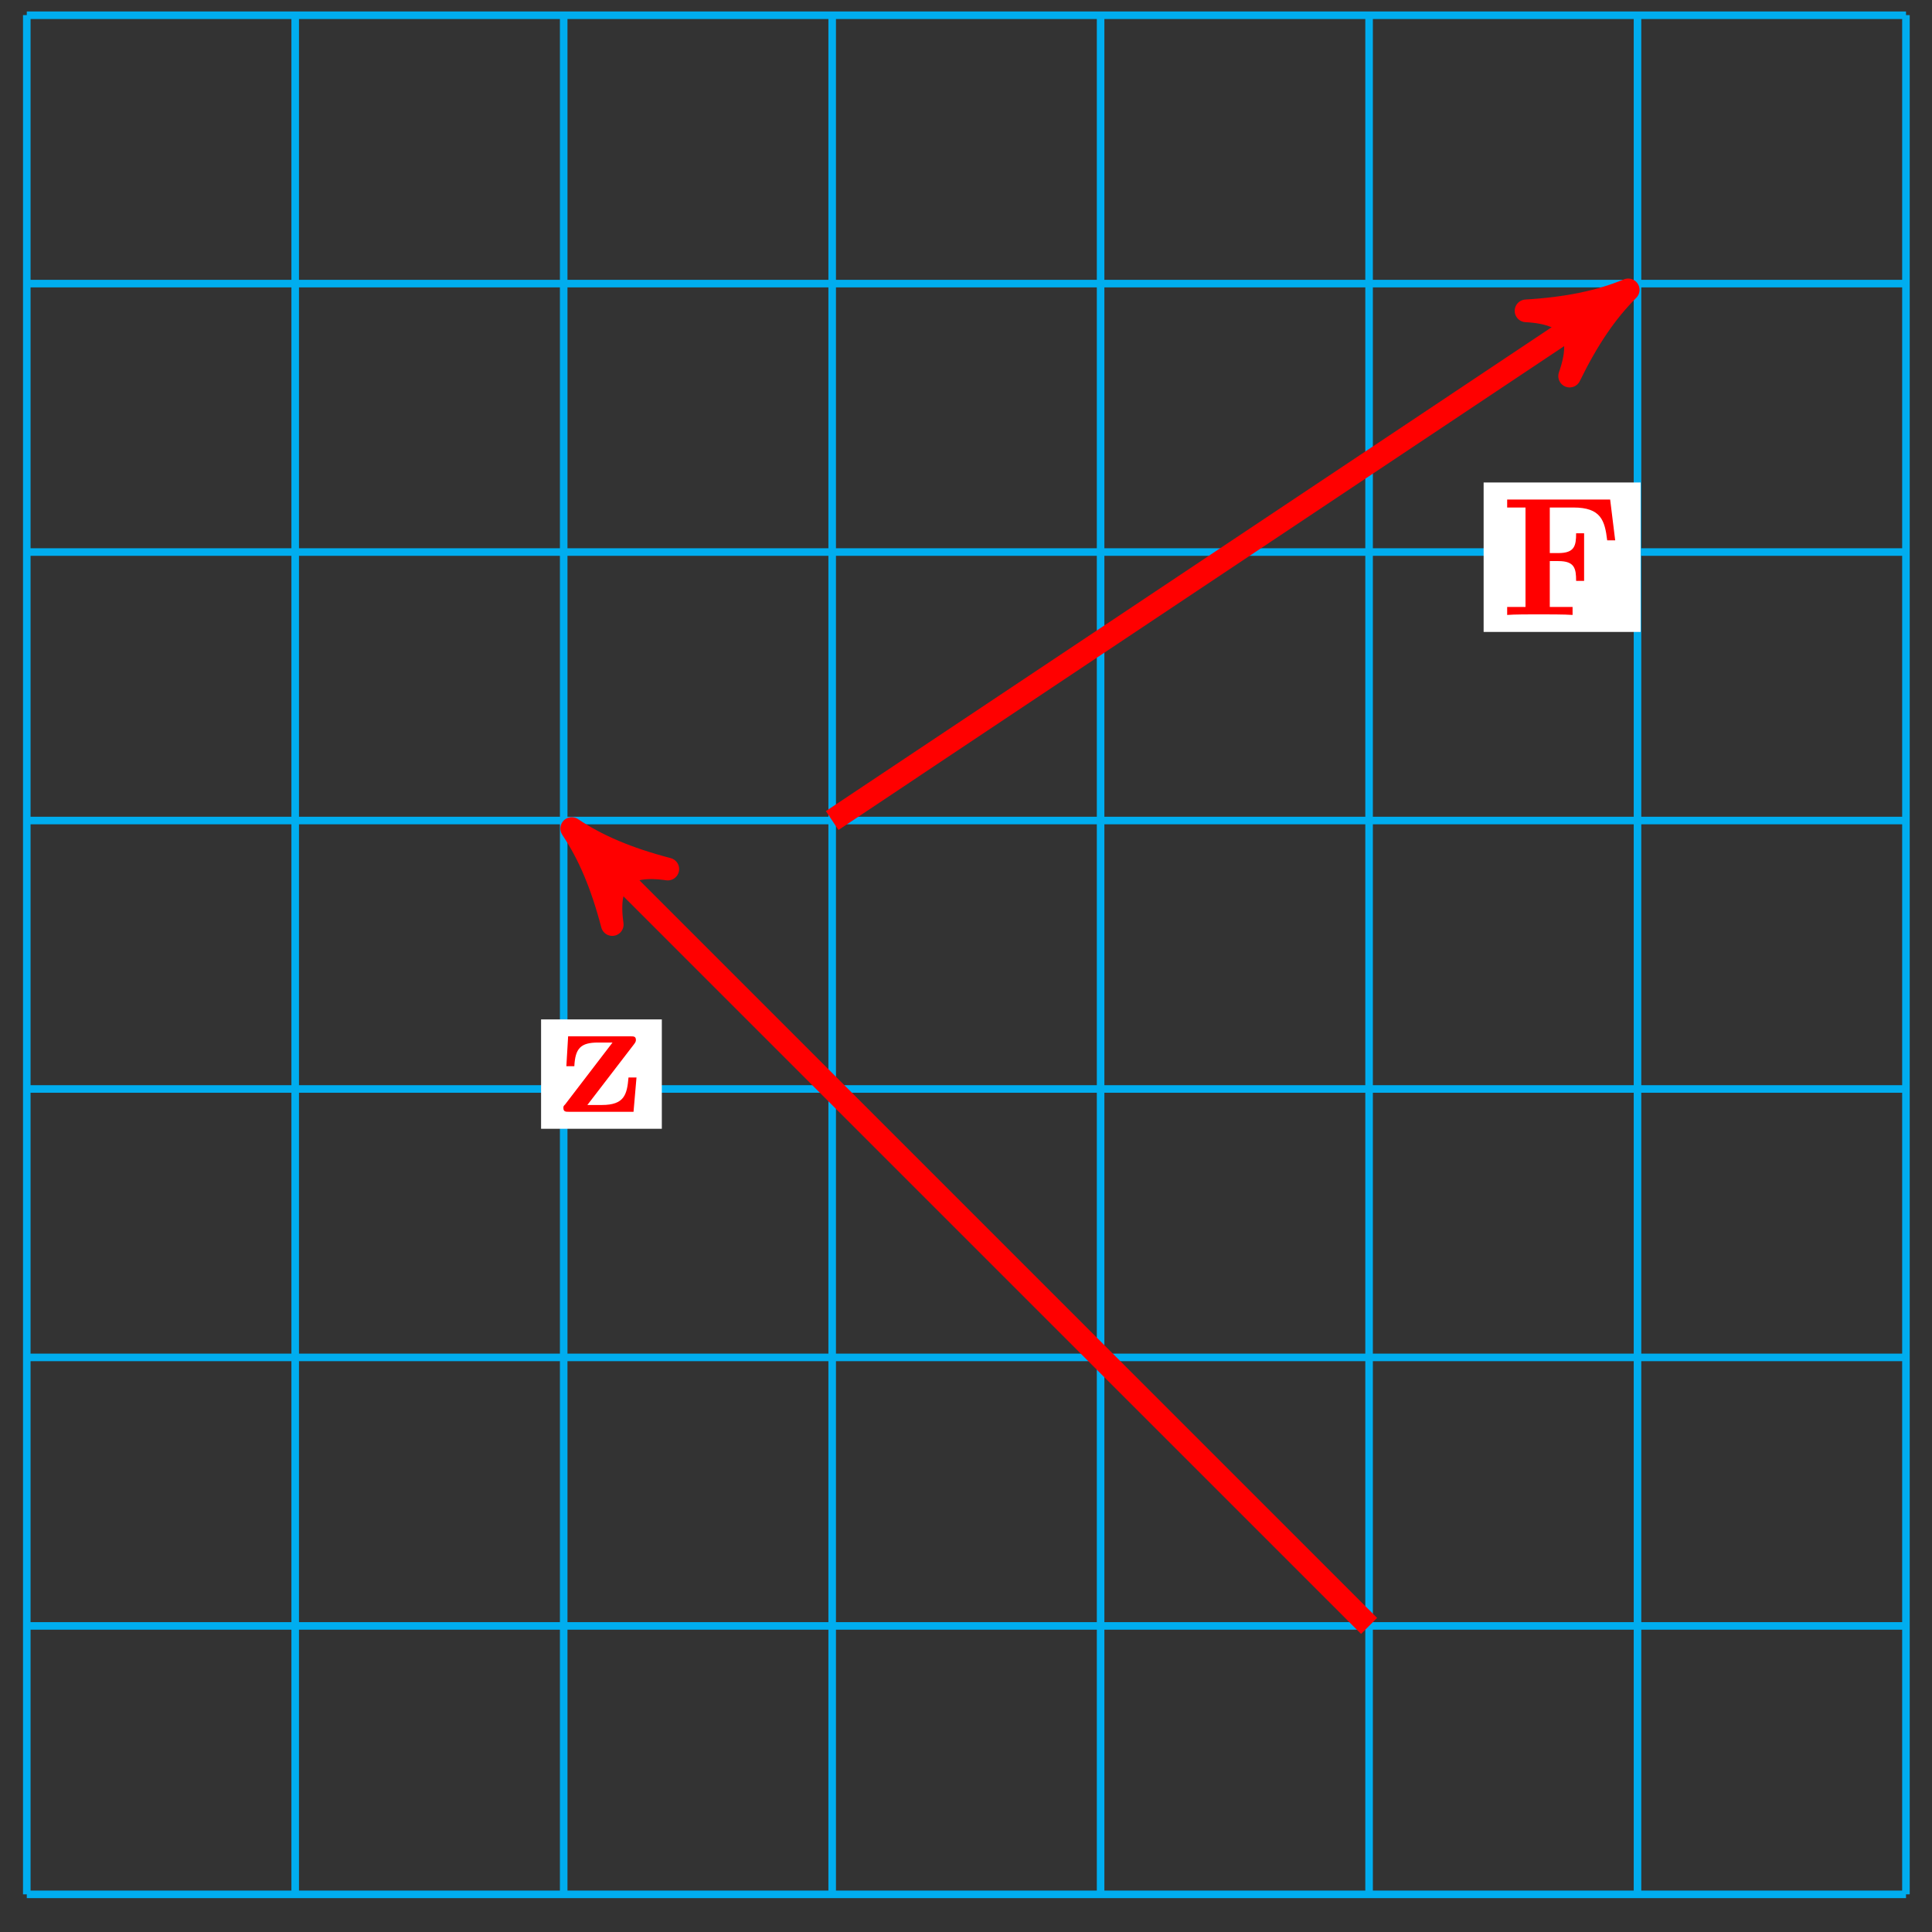 <?xml version="1.0" encoding="UTF-8"?>
<svg xmlns="http://www.w3.org/2000/svg" xmlns:xlink="http://www.w3.org/1999/xlink" width="102pt" height="102pt" viewBox="0 0 102 102" version="1.1">
<rect x="0" y="0" width="102" height="102" fill="#333333" stroke="none"/>
<defs>
<g>
<symbol overflow="visible" id="glyph0-0">
<path style="stroke:none;" d=""/>
</symbol>
<symbol overflow="visible" id="glyph0-1">
<path style="stroke:none;" d="M 4.141 -1.812 L 3.719 -1.812 C 3.641 -0.906 3.5 -0.359 2.312 -0.359 L 1.547 -0.359 L 4.031 -3.594 C 4.094 -3.688 4.109 -3.719 4.109 -3.797 C 4.109 -3.984 3.984 -3.984 3.828 -3.984 L 0.531 -3.984 L 0.438 -2.406 L 0.859 -2.406 C 0.906 -3.344 1.188 -3.656 2.109 -3.656 L 2.875 -3.656 L 0.375 -0.391 C 0.281 -0.297 0.281 -0.281 0.281 -0.203 C 0.281 0 0.406 0 0.578 0 L 3.984 0 Z M 4.141 -1.812 "/>
</symbol>
<symbol overflow="visible" id="glyph0-2">
<path style="stroke:none;" d="M 6.047 -3.938 L 5.781 -6.094 L 0.344 -6.094 L 0.344 -5.672 L 1.312 -5.672 L 1.312 -0.422 L 0.344 -0.422 L 0.344 0 C 0.688 -0.031 1.594 -0.031 1.984 -0.031 C 2.438 -0.031 3.406 -0.031 3.797 0 L 3.797 -0.422 L 2.594 -0.422 L 2.594 -2.844 L 3.047 -2.844 C 3.906 -2.844 3.984 -2.453 3.984 -1.797 L 4.406 -1.797 L 4.406 -4.312 L 3.984 -4.312 C 3.984 -3.656 3.906 -3.266 3.047 -3.266 L 2.594 -3.266 L 2.594 -5.672 L 3.844 -5.672 C 5.297 -5.672 5.5 -4.984 5.625 -3.938 Z M 6.047 -3.938 "/>
</symbol>
</g>
</defs>
<g id="surface1">
<path style="fill:none;stroke-width:0.399;stroke-linecap:butt;stroke-linejoin:miter;stroke:rgb(0%,67.839%,93.729%);stroke-opacity:1;stroke-miterlimit:10;" d="M 0.001 0 L 99.215 0 M 0.001 14.172 L 99.215 14.172 M 0.001 28.348 L 99.215 28.348 M 0.001 42.52 L 99.215 42.52 M 0.001 56.692 L 99.215 56.692 M 0.001 70.867 L 99.215 70.867 M 0.001 85.039 L 99.215 85.039 M 0.001 99.207 L 99.215 99.207 M 0.001 0 L 0.001 99.215 M 14.172 0 L 14.172 99.215 M 28.347 0 L 28.347 99.215 M 42.522 0 L 42.522 99.215 M 56.693 0 L 56.693 99.215 M 70.868 0 L 70.868 99.215 M 85.039 0 L 85.039 99.215 M 99.211 0 L 99.211 99.215 " transform="matrix(1,0,0,-1,1.413,100.012)"/>
<path style="fill:none;stroke-width:1.196;stroke-linecap:butt;stroke-linejoin:miter;stroke:rgb(100%,0%,0%);stroke-opacity:1;stroke-miterlimit:10;" d="M 70.868 14.172 L 29.671 55.367 " transform="matrix(1,0,0,-1,1.413,100.012)"/>
<path style="fill-rule:nonzero;fill:rgb(100%,0%,0%);fill-opacity:1;stroke-width:1.196;stroke-linecap:butt;stroke-linejoin:round;stroke:rgb(100%,0%,0%);stroke-opacity:1;stroke-miterlimit:10;" d="M 1.275 0.001 C -0.319 0.319 -1.913 0.957 -3.824 2.073 C -1.913 0.637 -1.913 -0.639 -3.827 -2.073 C -1.913 -0.954 -0.319 -0.316 1.275 0.001 Z M 1.275 0.001 " transform="matrix(-0.707,-0.707,-0.707,0.707,31.086,44.643)"/>
<path style=" stroke:none;fill-rule:nonzero;fill:rgb(100%,100%,100%);fill-opacity:1;" d="M 34.941 53.82 L 28.566 53.82 L 28.566 59.594 L 34.941 59.594 Z M 34.941 53.82 "/>
<g style="fill:rgb(100%,0%,0%);fill-opacity:1;">
  <use xlink:href="#glyph0-1" x="29.463" y="58.697"/>
</g>
<path style="fill:none;stroke-width:1.196;stroke-linecap:butt;stroke-linejoin:miter;stroke:rgb(100%,0%,0%);stroke-opacity:1;stroke-miterlimit:10;" d="M 42.522 56.692 L 83.481 84 " transform="matrix(1,0,0,-1,1.413,100.012)"/>
<path style="fill-rule:nonzero;fill:rgb(100%,0%,0%);fill-opacity:1;stroke-width:1.196;stroke-linecap:butt;stroke-linejoin:round;stroke:rgb(100%,0%,0%);stroke-opacity:1;stroke-miterlimit:10;" d="M 1.275 -0.001 C -0.319 0.319 -1.914 0.955 -3.827 2.071 C -1.913 0.64 -1.914 -0.636 -3.824 -2.072 C -1.912 -0.957 -0.318 -0.32 1.275 -0.001 Z M 1.275 -0.001 " transform="matrix(0.832,-0.555,-0.555,-0.832,84.9,16.01)"/>
<path style=" stroke:none;fill-rule:nonzero;fill:rgb(100%,100%,100%);fill-opacity:1;" d="M 86.617 25.473 L 78.328 25.473 L 78.328 33.363 L 86.617 33.363 Z M 86.617 25.473 "/>
<g style="fill:rgb(100%,0%,0%);fill-opacity:1;">
  <use xlink:href="#glyph0-2" x="79.227" y="32.466"/>
</g>
</g>
</svg>
